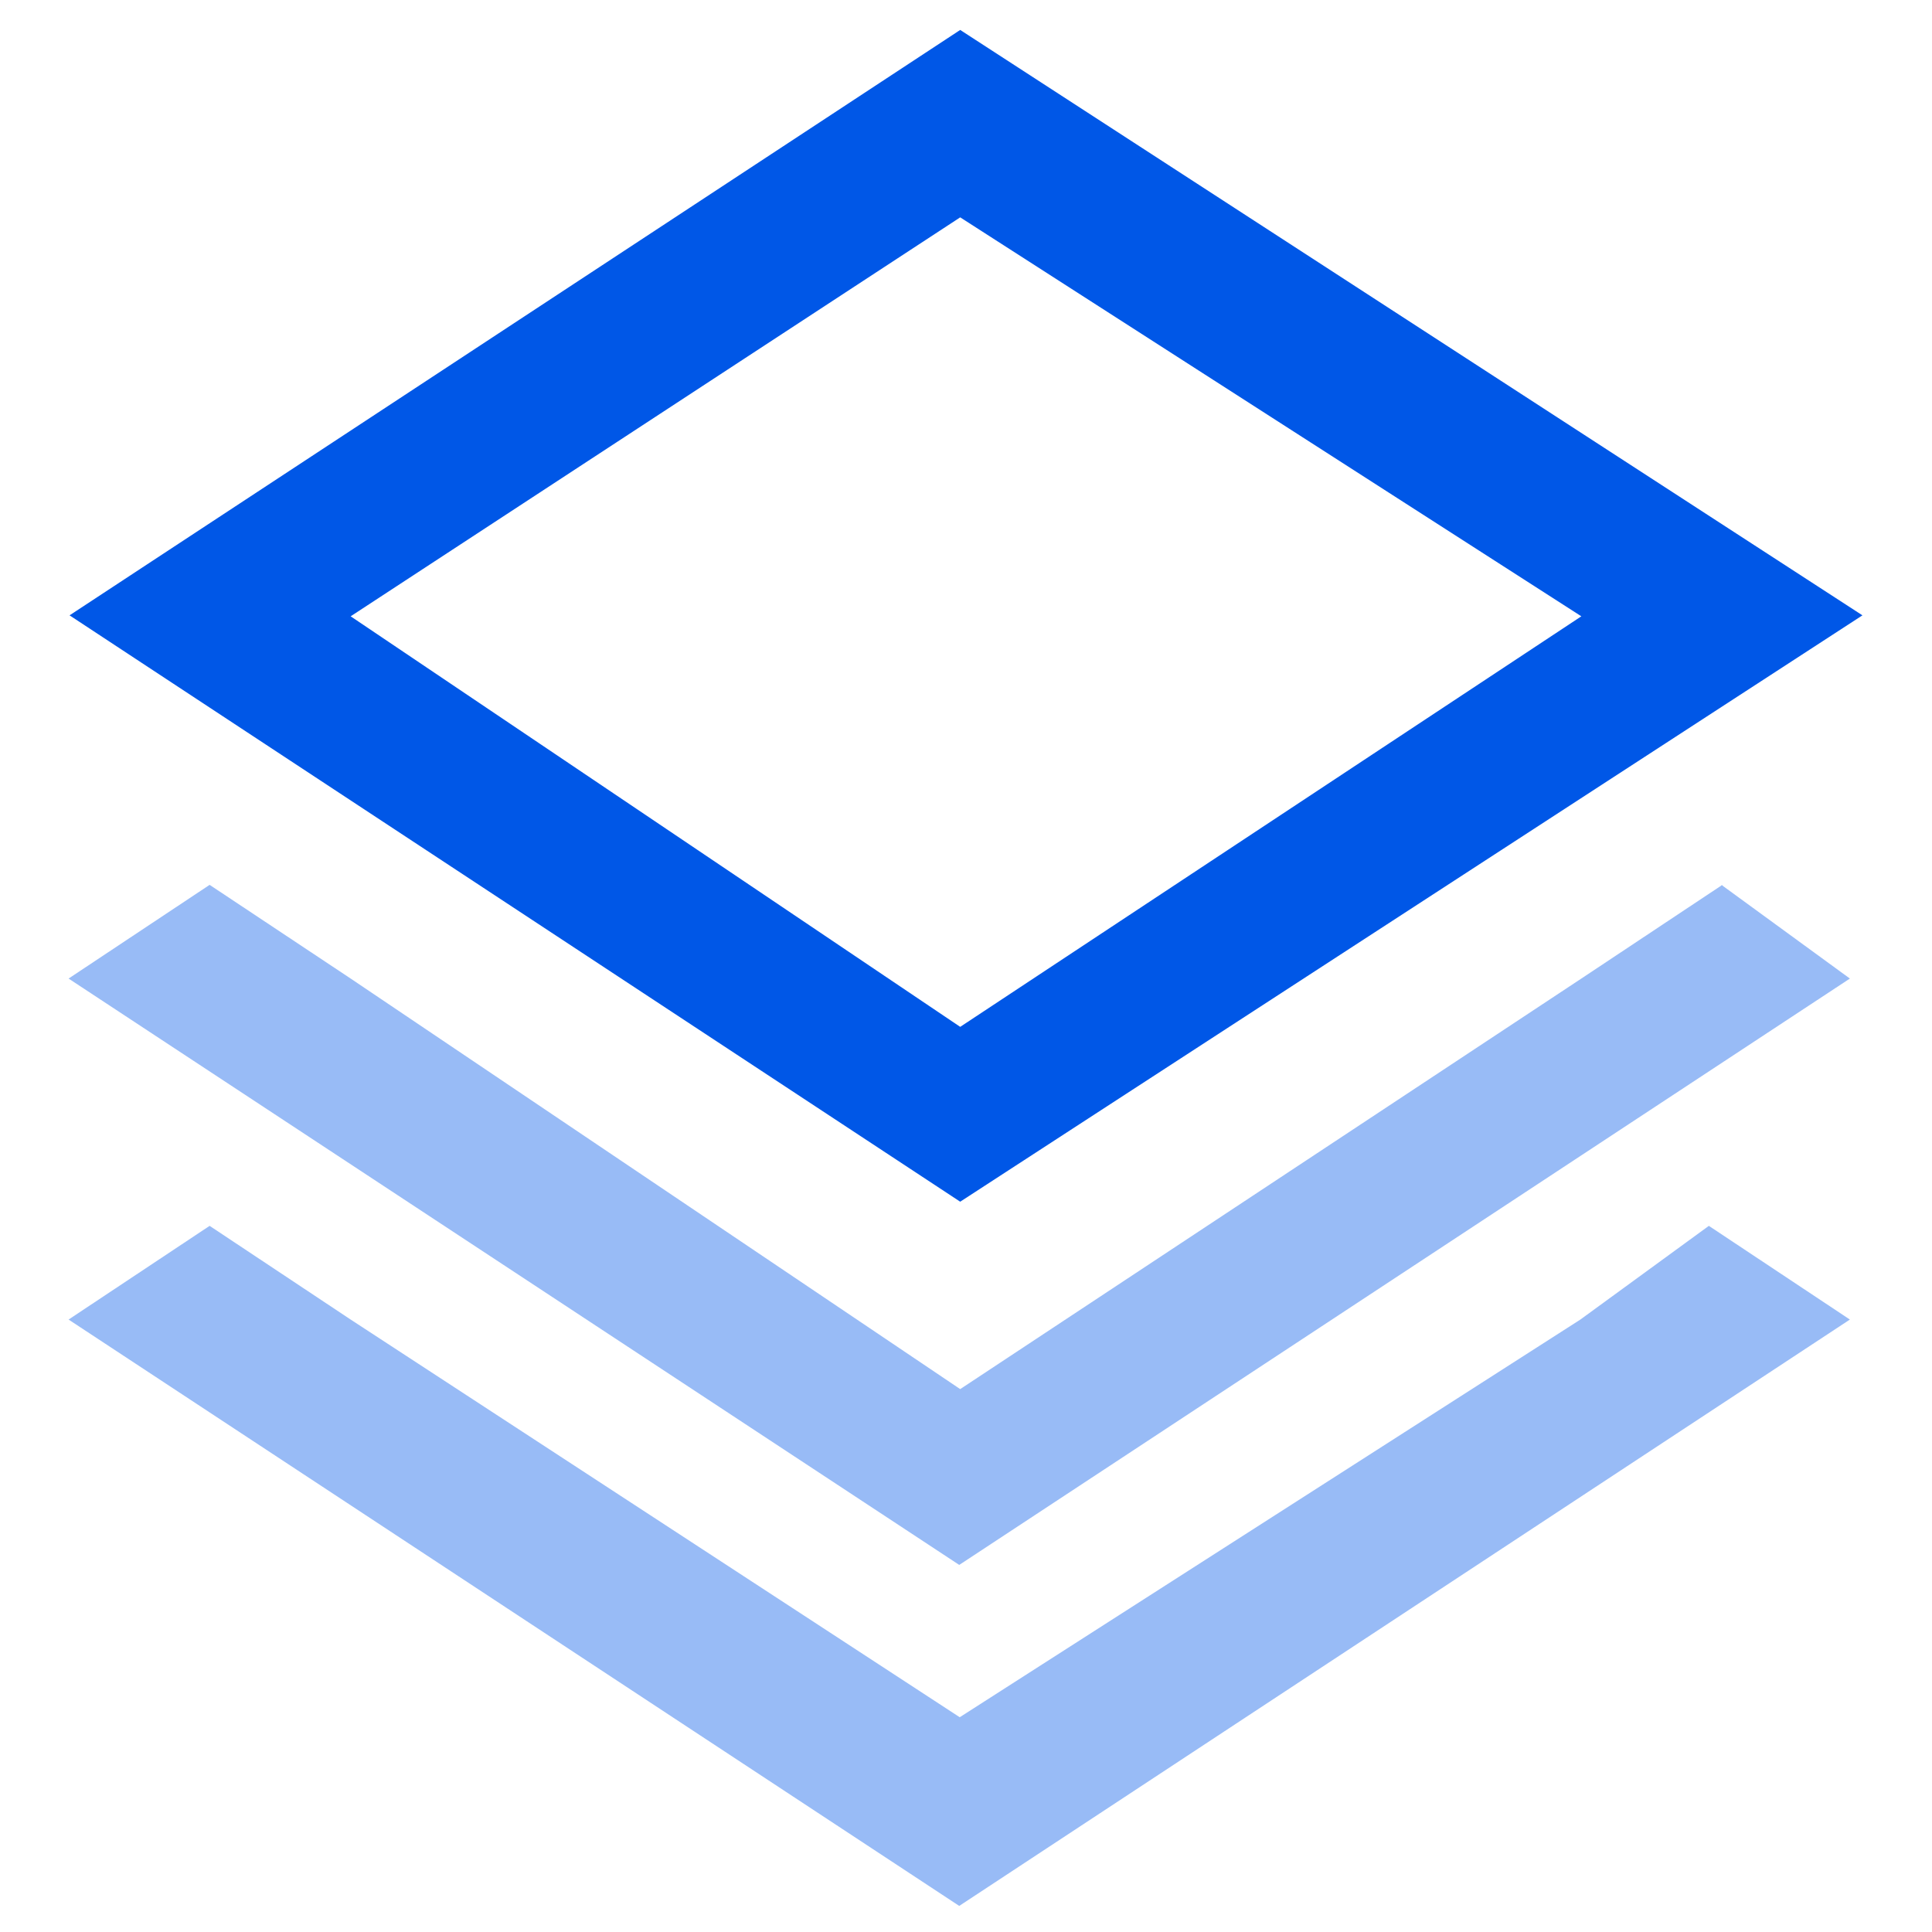 <?xml version="1.0" encoding="UTF-8"?>
<svg id="_图层_1" xmlns="http://www.w3.org/2000/svg" version="1.1" viewBox="0 0 200 200">
  <!-- Generator: Adobe Illustrator 29.0.1, SVG Export Plug-In . SVG Version: 2.1.0 Build 192)  -->
  <defs>
    <style>
      .st0 {
        fill: #98bbf6;
      }

      .st1 {
        fill: #0057e7;
      }
    </style>
  </defs>
  <path class="st0" d="M178.3,91.6l-14.6,9.7-64.3,42.5-63.1-42.5-14.6-9.7-14.6,9.7,92.2,60.7,92.2-60.7-13.3-9.7h0Z"/>
  <path class="st0" d="M99.4,177.8l-63.1-41.2-14.6-9.7-14.6,9.7,92.2,60.7,92.2-60.7-14.6-9.7-13.3,9.7-64.3,41.2h0Z"/>
  <path class="st1" d="M192.8,63.7L99.4,3.1,7.2,63.7l92.2,60.7,93.4-60.7ZM99.4,22.5l64.3,41.3-64.3,42.5-63.1-42.5s63.1-41.3,63.1-41.3Z"/>
</svg>